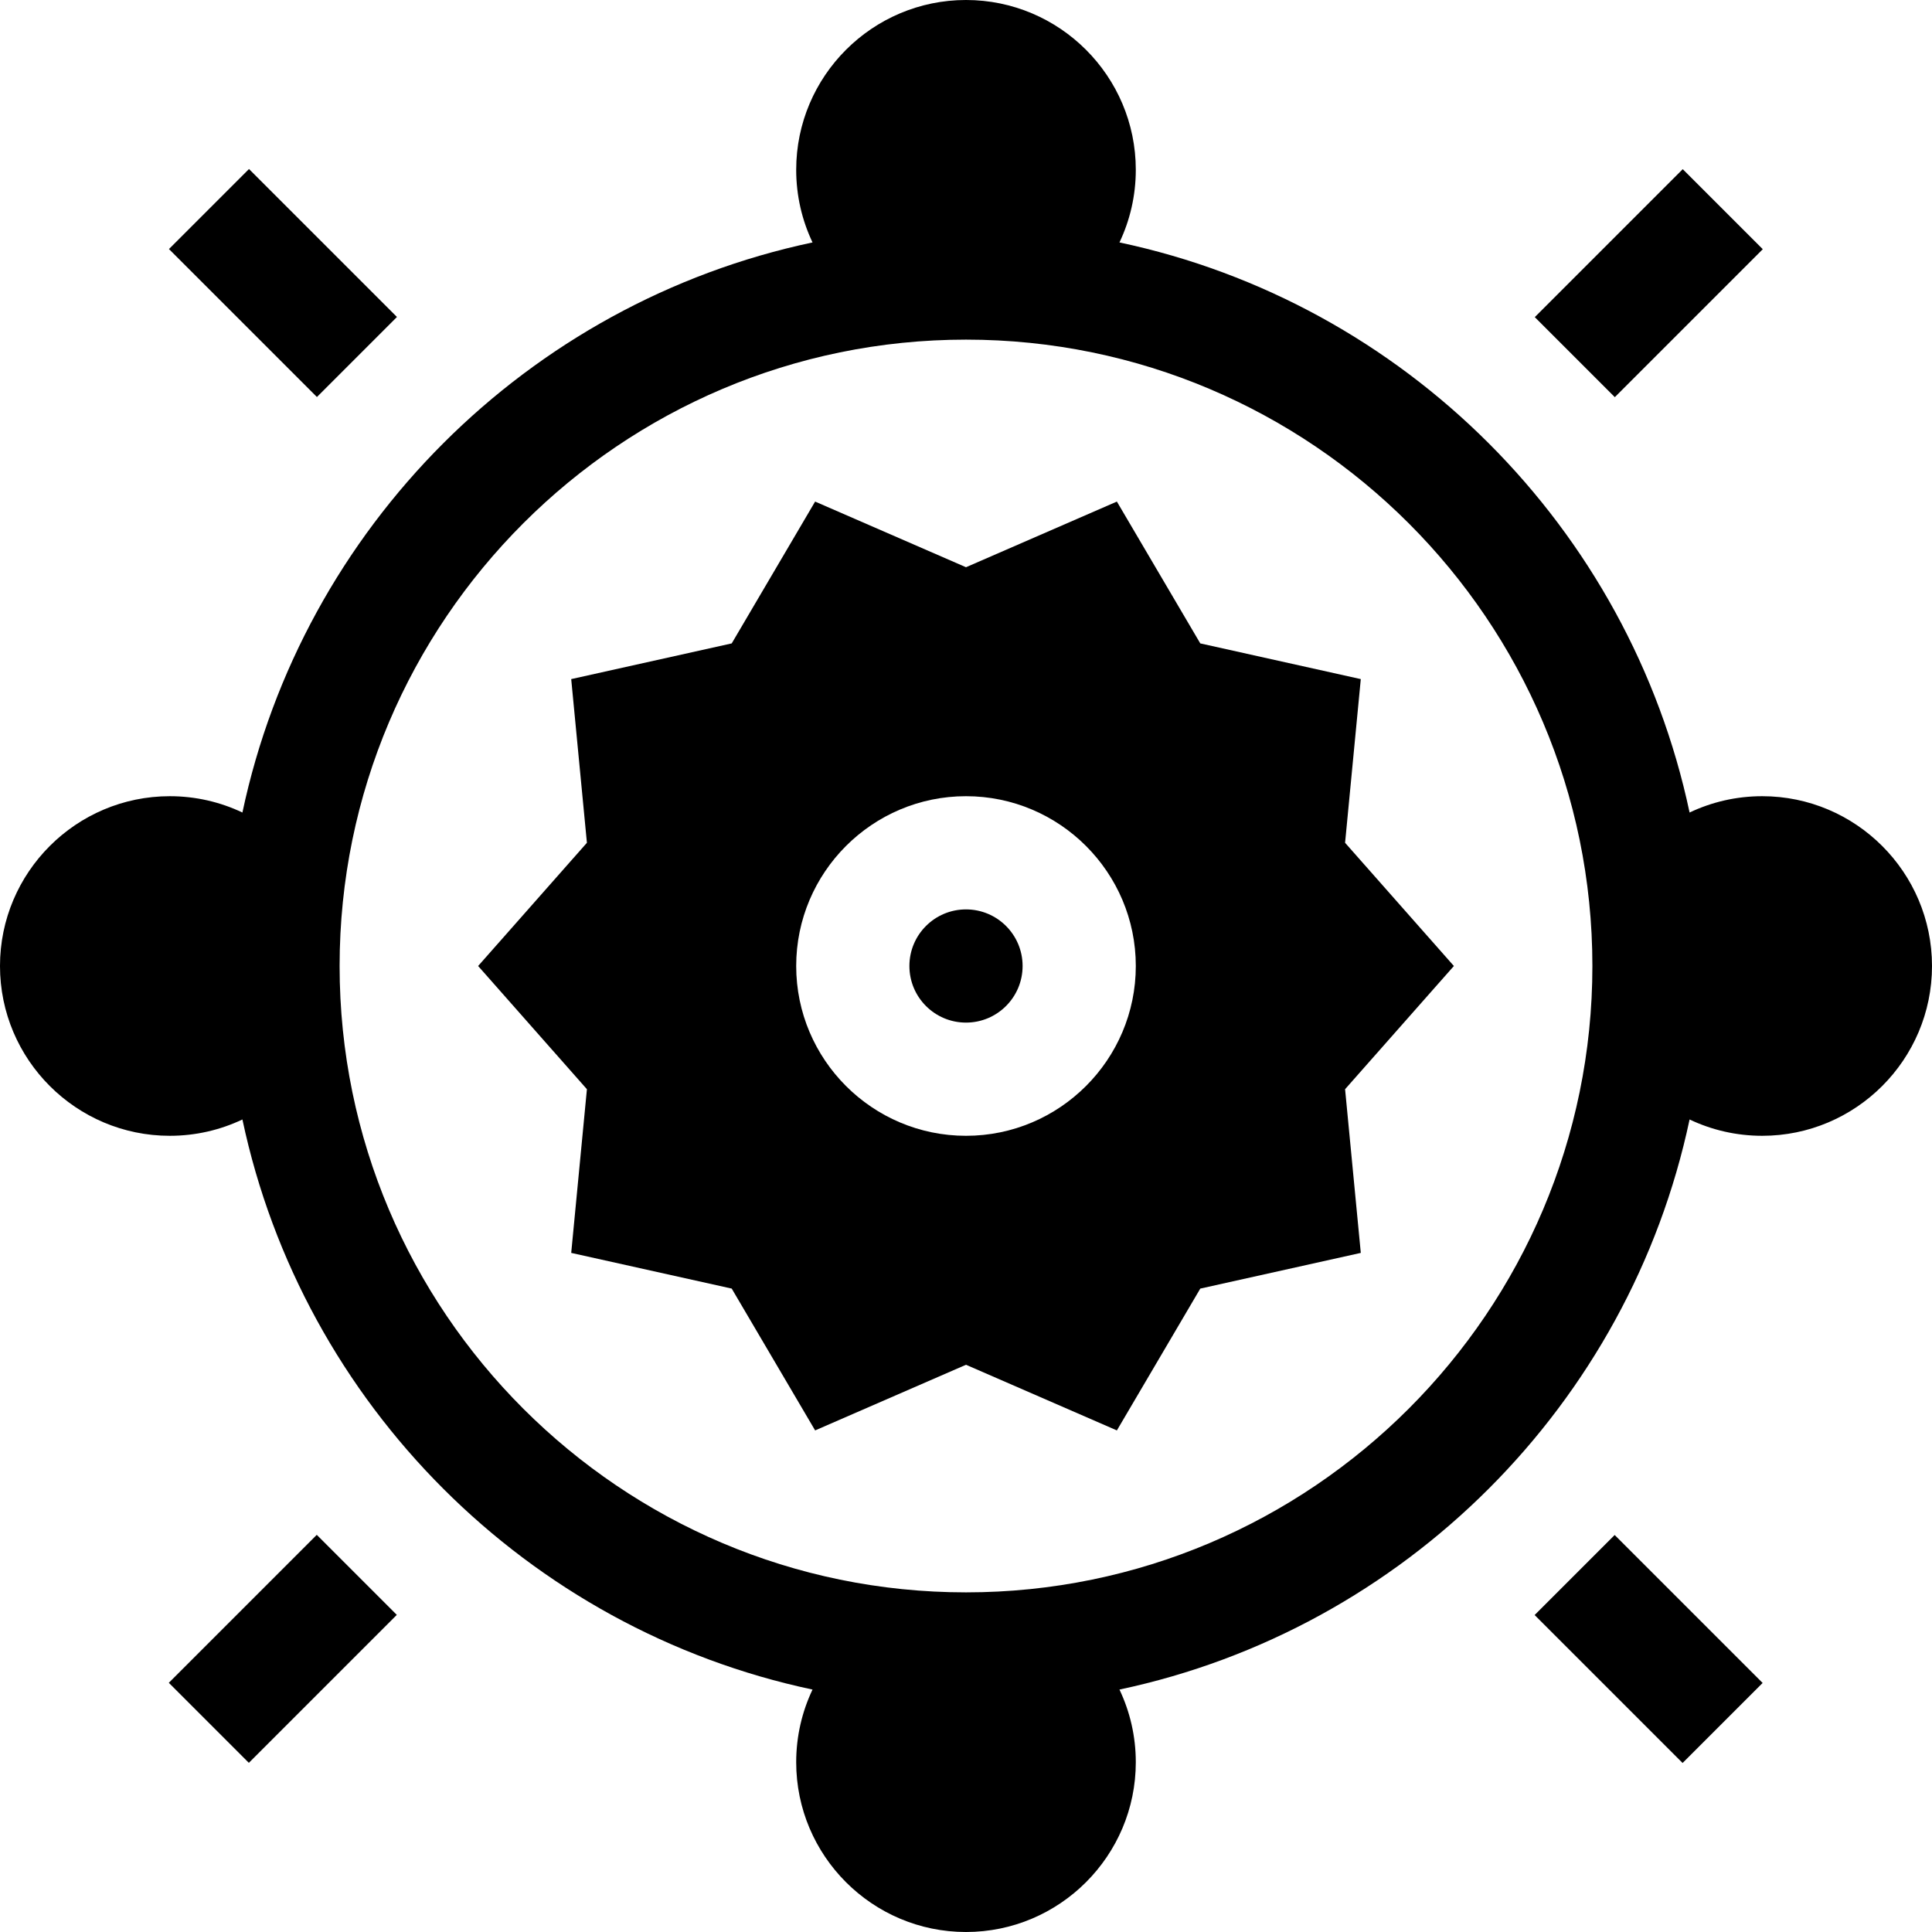 <svg id="Capa_1" enable-background="new 0 0 512 512" height="512" viewBox="0 0 512 512" width="512" xmlns="http://www.w3.org/2000/svg"><g><circle cx="256" cy="256" r="15"/><path d="m360.624 179.969-42.536-9.461-22.103-37.585-39.985 17.398-39.986-17.398-22.102 37.585-42.535 9.461 4.161 43.378-28.829 32.653 28.83 32.653-4.161 43.378 42.535 9.461 22.104 37.585 39.983-17.398 39.985 17.398 22.103-37.585 42.536-9.461-4.163-43.378 28.831-32.653-28.832-32.653zm-104.624 121.03c-24.813 0-45-20.187-45-44.999s20.187-44.999 45-44.999 45 20.187 45 44.999-20.187 44.999-45 44.999z"/><path d="m467 211.001c-6.881 0-13.406 1.553-19.244 4.326-15.996-75.495-75.587-135.084-151.086-151.078 2.775-5.839 4.329-12.366 4.329-19.249 0-24.813-20.187-45-44.999-45s-44.999 20.187-44.999 45c0 6.883 1.554 13.41 4.329 19.249-75.499 15.994-135.09 75.583-151.086 151.078-5.838-2.773-12.363-4.326-19.244-4.326-24.813 0-45 20.187-45 44.999s20.187 44.999 45 44.999c6.881 0 13.406-1.553 19.244-4.326 15.996 75.496 75.587 135.085 151.086 151.078-2.775 5.839-4.329 12.366-4.329 19.249 0 24.813 20.187 45 44.999 45s44.999-20.187 44.999-45c0-6.883-1.554-13.41-4.329-19.249 75.499-15.994 135.09-75.583 151.086-151.078 5.838 2.773 12.363 4.326 19.244 4.326 24.813 0 45-20.187 45-44.999s-20.187-44.999-45-44.999zm-211 210.993c-91.533 0-166-74.465-166-165.994s74.467-165.994 166-165.994 166 74.465 166 165.994-74.467 165.994-166 165.994z"/><path d="m47.274 421.998h55.457v30h-55.457z" transform="matrix(.707 -.707 .707 .707 -287.036 181.028)"/><path d="m409.268 60.003h55.458v30h-55.458z" transform="matrix(.707 -.707 .707 .707 74.959 330.971)"/><path d="m421.997 409.268h30v55.458h-30z" transform="matrix(.707 -.707 .707 .707 -181.01 437.001)"/><path d="m60.003 47.274h30v55.457h-30z" transform="matrix(.707 -.707 .707 .707 -31.067 75.002)"/></g></svg>
